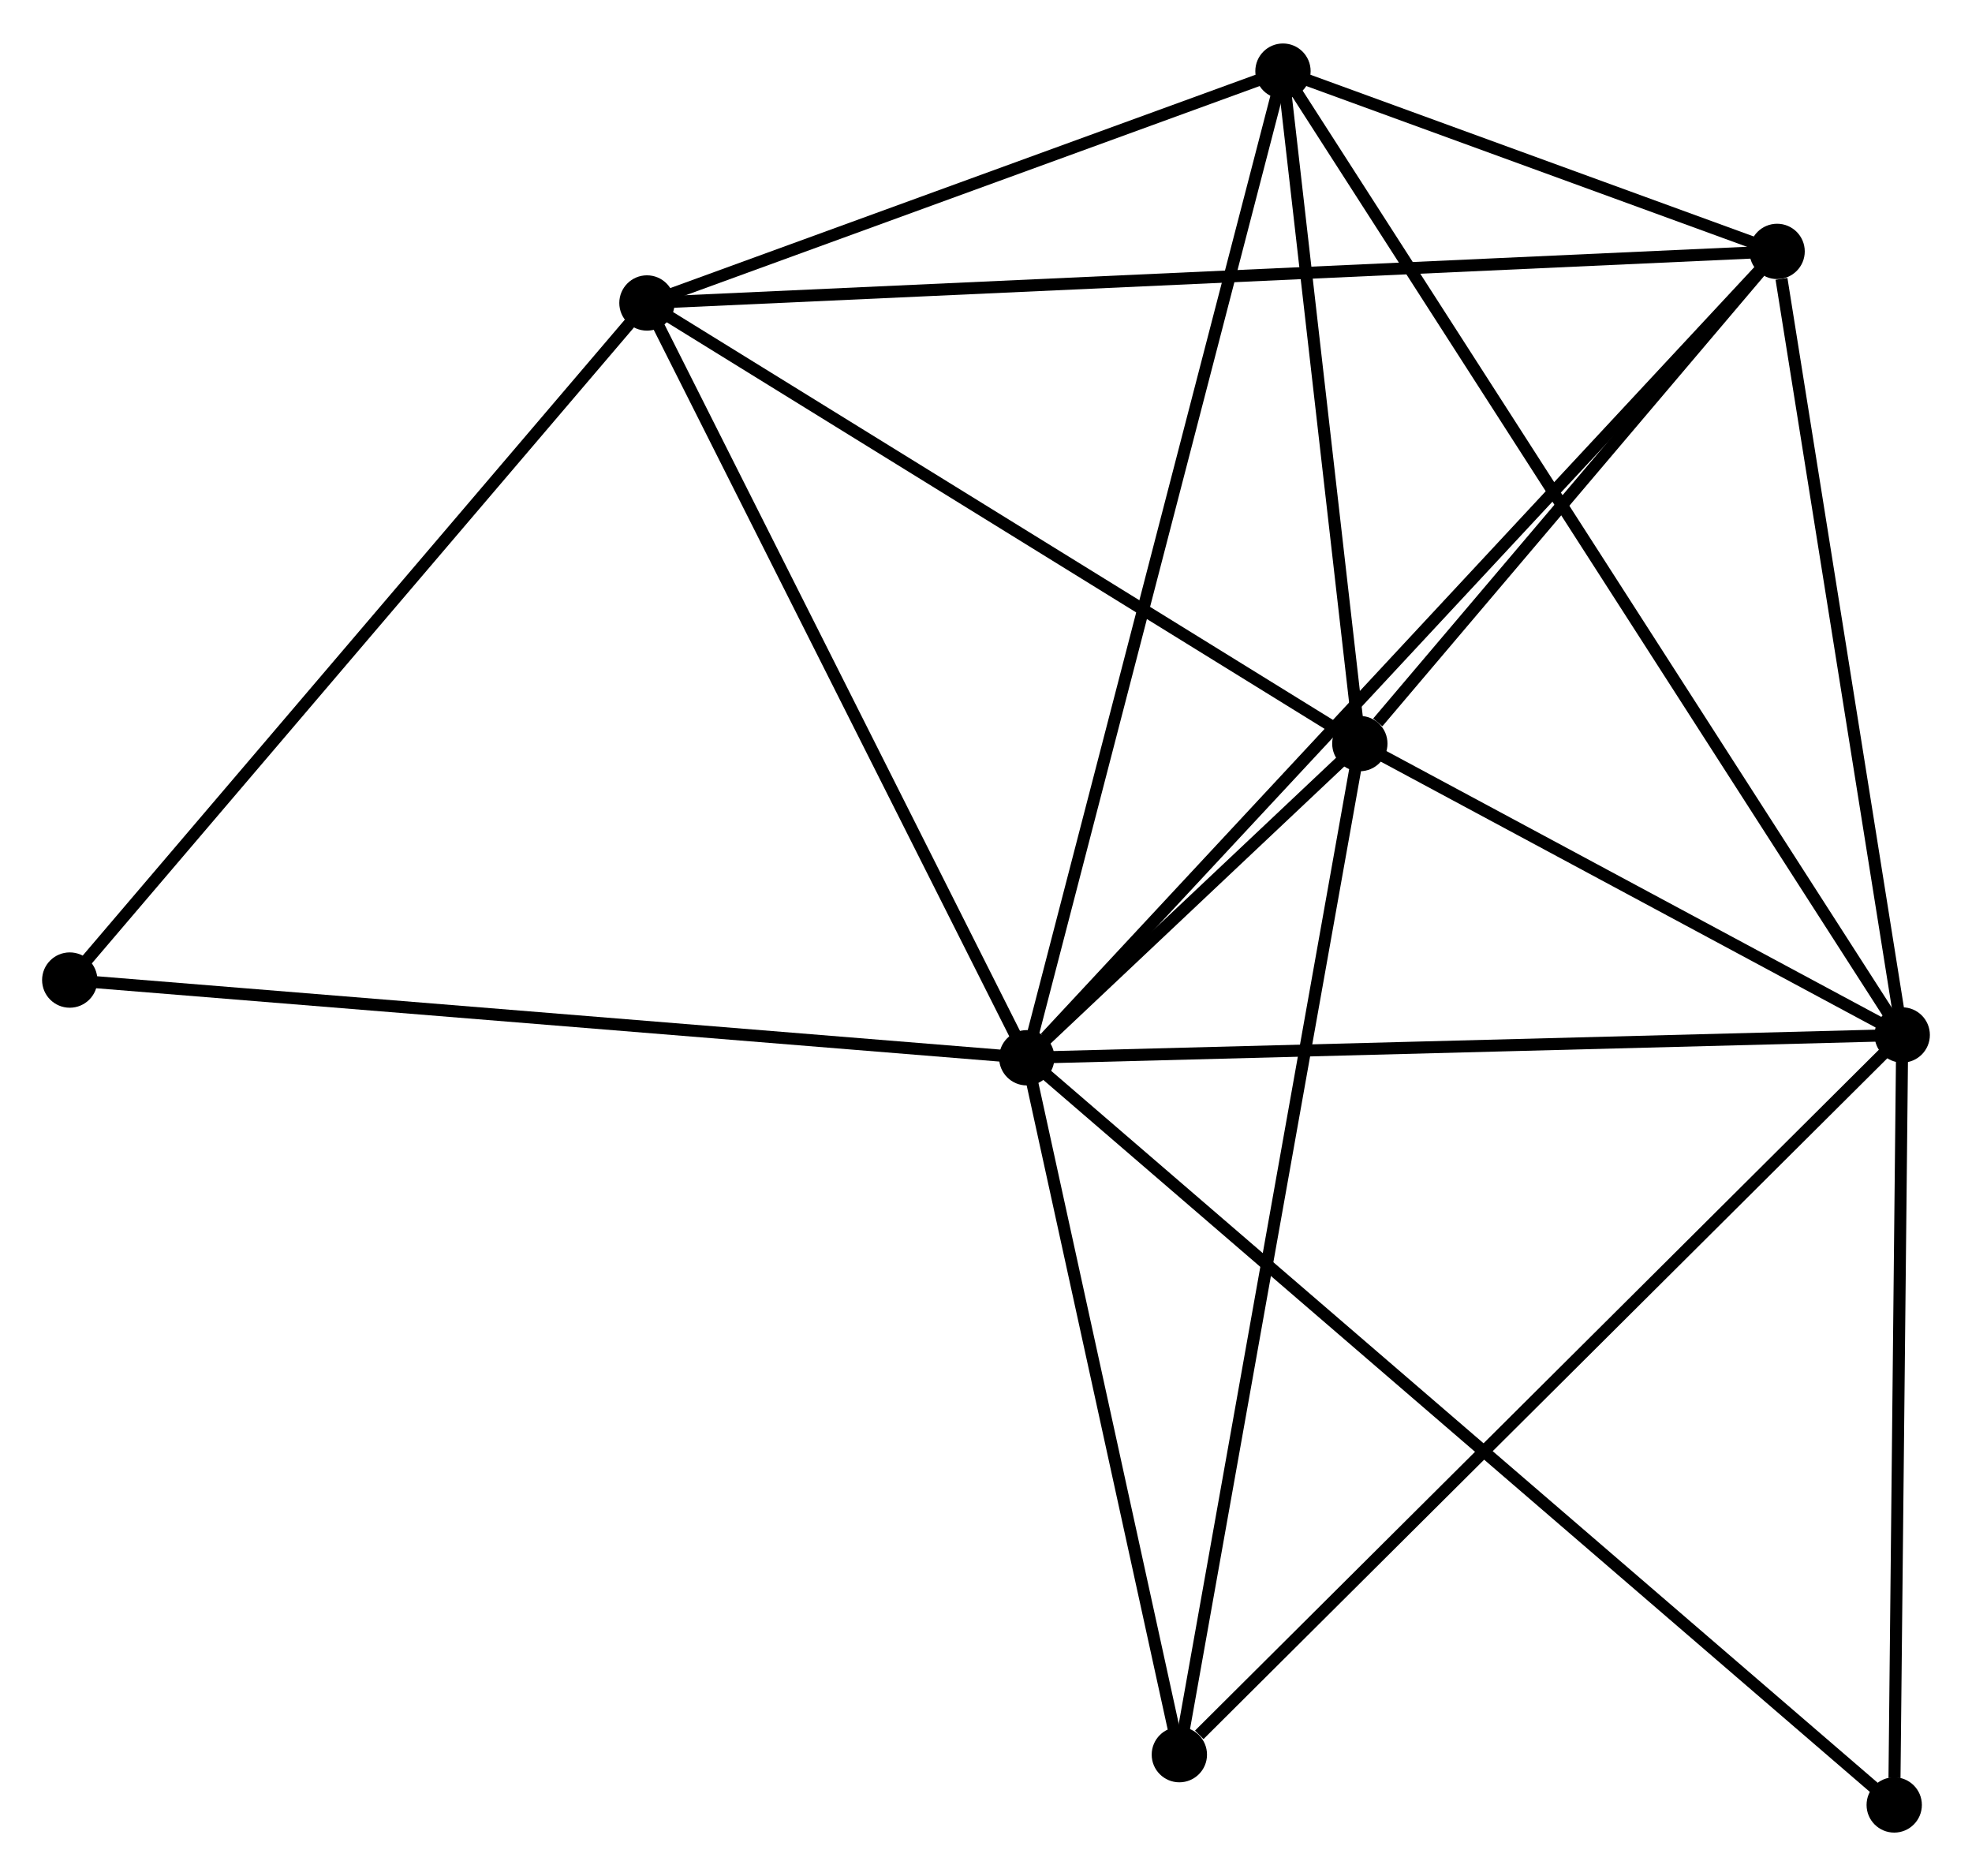 <?xml version="1.0" encoding="UTF-8" standalone="no"?>
<!DOCTYPE svg PUBLIC "-//W3C//DTD SVG 1.1//EN"
 "http://www.w3.org/Graphics/SVG/1.1/DTD/svg11.dtd">
<!-- Generated by graphviz version 2.36.0 (20140111.2315)
 -->
<!-- Title: %3 Pages: 1 -->
<svg width="164pt" height="156pt"
 viewBox="0.00 0.00 163.99 155.76" xmlns="http://www.w3.org/2000/svg" xmlns:xlink="http://www.w3.org/1999/xlink">
<g id="graph0" class="graph" transform="scale(1 1) rotate(0) translate(4 151.764)">
<title>%3</title>
<!-- 0 -->
<g id="node1" class="node"><title>0</title>
<ellipse fill="black" stroke="black" cx="81.385" cy="-63.927" rx="1.8" ry="1.8"/>
</g>
<!-- 1 -->
<g id="node2" class="node"><title>1</title>
<ellipse fill="black" stroke="black" cx="154.187" cy="-65.823" rx="1.8" ry="1.8"/>
</g>
<!-- 0&#45;&#45;1 -->
<g id="edge1" class="edge"><title>0&#45;&#45;1</title>
<path fill="none" stroke="black" d="M83.185,-63.974C93.17,-64.234 141.689,-65.497 152.183,-65.77"/>
</g>
<!-- 2 -->
<g id="node3" class="node"><title>2</title>
<ellipse fill="black" stroke="black" cx="109.083" cy="-90.051" rx="1.8" ry="1.8"/>
</g>
<!-- 0&#45;&#45;2 -->
<g id="edge2" class="edge"><title>0&#45;&#45;2</title>
<path fill="none" stroke="black" d="M82.874,-65.332C87.729,-69.91 103.05,-84.361 107.719,-88.765"/>
</g>
<!-- 3 -->
<g id="node4" class="node"><title>3</title>
<ellipse fill="black" stroke="black" cx="49.8" cy="-126.687" rx="1.8" ry="1.8"/>
</g>
<!-- 0&#45;&#45;3 -->
<g id="edge3" class="edge"><title>0&#45;&#45;3</title>
<path fill="none" stroke="black" d="M80.474,-65.738C75.862,-74.903 55.134,-116.089 50.655,-124.988"/>
</g>
<!-- 4 -->
<g id="node5" class="node"><title>4</title>
<ellipse fill="black" stroke="black" cx="143.783" cy="-130.975" rx="1.8" ry="1.8"/>
</g>
<!-- 0&#45;&#45;4 -->
<g id="edge4" class="edge"><title>0&#45;&#45;4</title>
<path fill="none" stroke="black" d="M82.928,-65.585C91.636,-74.942 134.54,-121.044 142.508,-129.606"/>
</g>
<!-- 5 -->
<g id="node6" class="node"><title>5</title>
<ellipse fill="black" stroke="black" cx="102.691" cy="-145.964" rx="1.8" ry="1.8"/>
</g>
<!-- 0&#45;&#45;5 -->
<g id="edge5" class="edge"><title>0&#45;&#45;5</title>
<path fill="none" stroke="black" d="M81.912,-65.955C84.86,-77.305 99.284,-132.843 102.183,-144.007"/>
</g>
<!-- 6 -->
<g id="node7" class="node"><title>6</title>
<ellipse fill="black" stroke="black" cx="94.074" cy="-5.982" rx="1.8" ry="1.8"/>
</g>
<!-- 0&#45;&#45;6 -->
<g id="edge6" class="edge"><title>0&#45;&#45;6</title>
<path fill="none" stroke="black" d="M81.808,-61.999C83.734,-53.202 91.681,-16.912 93.637,-7.977"/>
</g>
<!-- 7 -->
<g id="node8" class="node"><title>7</title>
<ellipse fill="black" stroke="black" cx="153.522" cy="-1.8" rx="1.8" ry="1.8"/>
</g>
<!-- 0&#45;&#45;7 -->
<g id="edge7" class="edge"><title>0&#45;&#45;7</title>
<path fill="none" stroke="black" d="M82.892,-62.63C92.28,-54.544 142.66,-11.155 152.023,-3.09"/>
</g>
<!-- 8 -->
<g id="node9" class="node"><title>8</title>
<ellipse fill="black" stroke="black" cx="1.8" cy="-70.388" rx="1.8" ry="1.8"/>
</g>
<!-- 0&#45;&#45;8 -->
<g id="edge8" class="edge"><title>0&#45;&#45;8</title>
<path fill="none" stroke="black" d="M79.418,-64.087C68.407,-64.981 14.529,-69.355 3.699,-70.234"/>
</g>
<!-- 1&#45;&#45;2 -->
<g id="edge9" class="edge"><title>1&#45;&#45;2</title>
<path fill="none" stroke="black" d="M152.249,-66.864C144.83,-70.849 118.284,-85.109 110.964,-89.041"/>
</g>
<!-- 1&#45;&#45;4 -->
<g id="edge10" class="edge"><title>1&#45;&#45;4</title>
<path fill="none" stroke="black" d="M153.887,-67.702C152.394,-77.049 145.778,-118.483 144.147,-128.695"/>
</g>
<!-- 1&#45;&#45;5 -->
<g id="edge11" class="edge"><title>1&#45;&#45;5</title>
<path fill="none" stroke="black" d="M153.112,-67.496C146.41,-77.926 110.445,-133.897 103.761,-144.3"/>
</g>
<!-- 1&#45;&#45;6 -->
<g id="edge12" class="edge"><title>1&#45;&#45;6</title>
<path fill="none" stroke="black" d="M152.701,-64.343C144.457,-56.136 104.394,-16.255 95.729,-7.629"/>
</g>
<!-- 1&#45;&#45;7 -->
<g id="edge13" class="edge"><title>1&#45;&#45;7</title>
<path fill="none" stroke="black" d="M154.168,-63.975C154.072,-54.791 153.649,-14.076 153.545,-4.041"/>
</g>
<!-- 2&#45;&#45;3 -->
<g id="edge14" class="edge"><title>2&#45;&#45;3</title>
<path fill="none" stroke="black" d="M107.373,-91.108C98.716,-96.458 59.811,-120.5 51.404,-125.696"/>
</g>
<!-- 2&#45;&#45;4 -->
<g id="edge15" class="edge"><title>2&#45;&#45;4</title>
<path fill="none" stroke="black" d="M110.574,-91.81C116.282,-98.541 136.705,-122.628 142.336,-129.269"/>
</g>
<!-- 2&#45;&#45;5 -->
<g id="edge16" class="edge"><title>2&#45;&#45;5</title>
<path fill="none" stroke="black" d="M108.871,-91.912C107.9,-100.401 103.897,-135.418 102.911,-144.04"/>
</g>
<!-- 2&#45;&#45;6 -->
<g id="edge17" class="edge"><title>2&#45;&#45;6</title>
<path fill="none" stroke="black" d="M108.712,-87.973C106.636,-76.342 96.475,-19.428 94.432,-7.987"/>
</g>
<!-- 3&#45;&#45;4 -->
<g id="edge18" class="edge"><title>3&#45;&#45;4</title>
<path fill="none" stroke="black" d="M51.763,-126.777C63.994,-127.335 129.631,-130.33 141.83,-130.886"/>
</g>
<!-- 3&#45;&#45;5 -->
<g id="edge19" class="edge"><title>3&#45;&#45;5</title>
<path fill="none" stroke="black" d="M51.559,-127.329C59.59,-130.256 92.715,-142.328 100.871,-145.301"/>
</g>
<!-- 3&#45;&#45;8 -->
<g id="edge20" class="edge"><title>3&#45;&#45;8</title>
<path fill="none" stroke="black" d="M48.613,-125.296C42.03,-117.574 10.04,-80.053 3.121,-71.938"/>
</g>
<!-- 4&#45;&#45;5 -->
<g id="edge21" class="edge"><title>4&#45;&#45;5</title>
<path fill="none" stroke="black" d="M142.017,-131.62C135.258,-134.085 111.073,-142.907 104.405,-145.339"/>
</g>
</g>
</svg>
